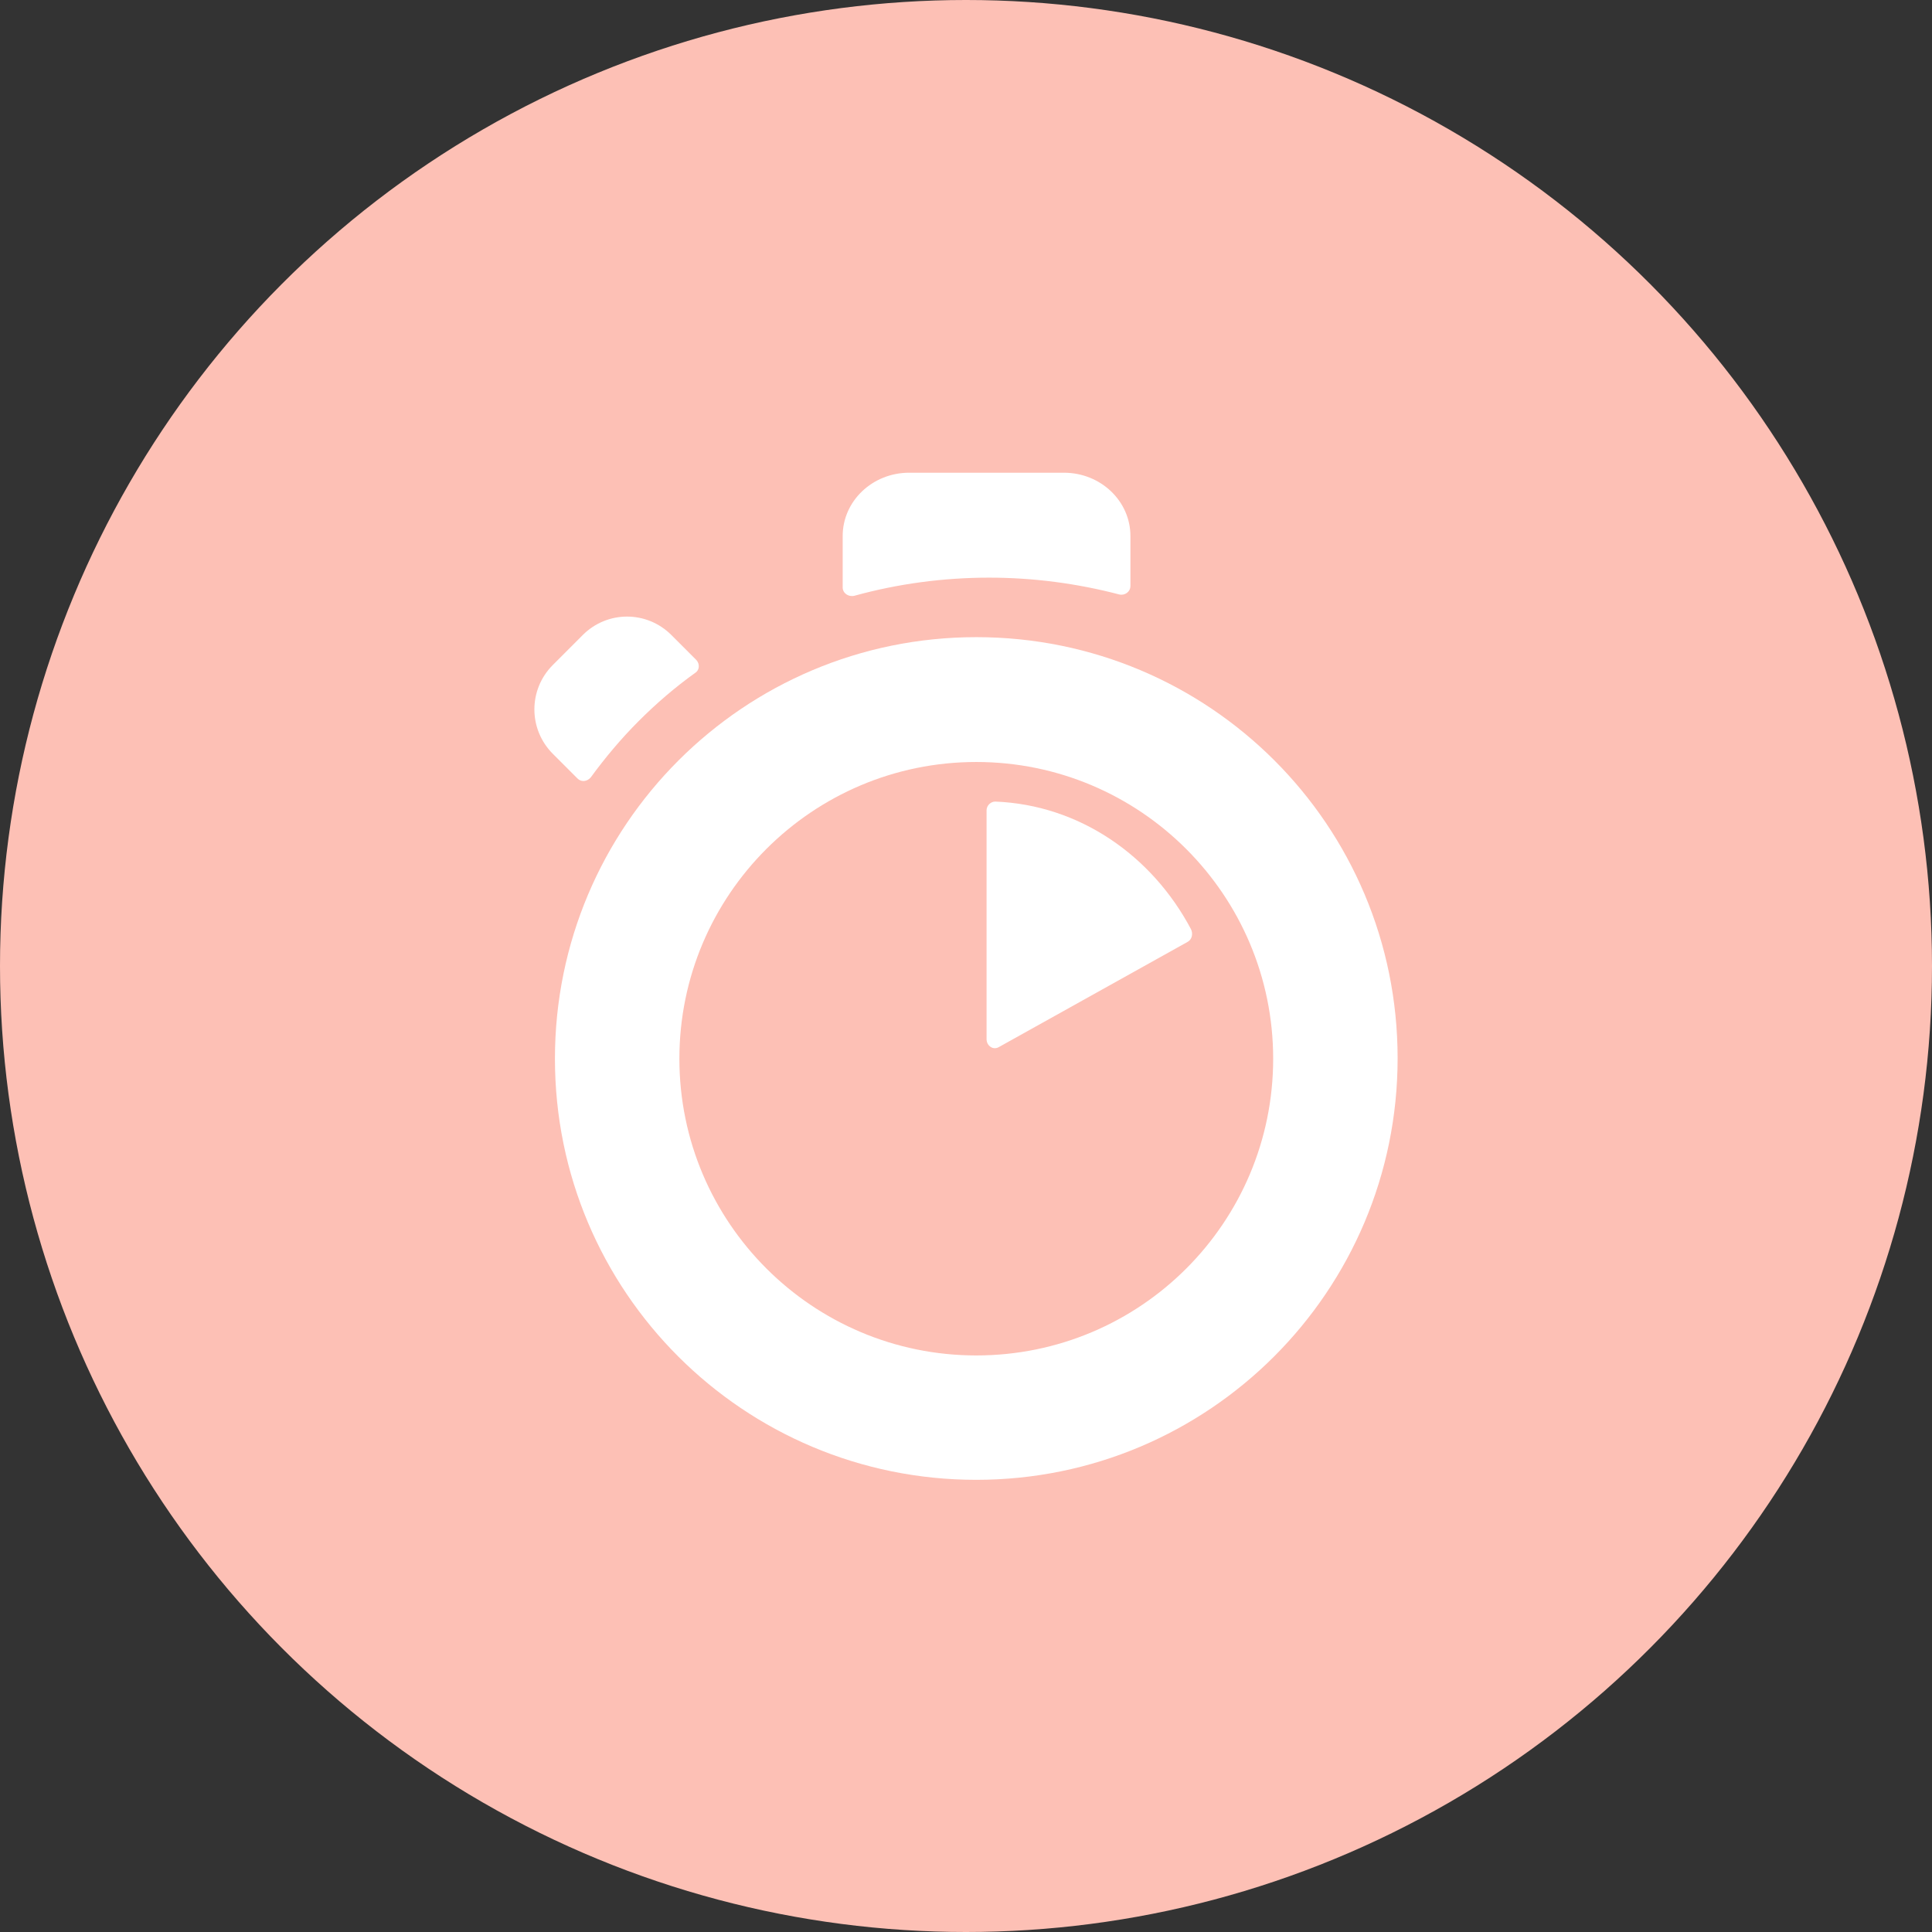 
<svg width="94px" height="94px" viewBox="0 0 94 94" version="1.1" xmlns="http://www.w3.org/2000/svg" xmlns:xlink="http://www.w3.org/1999/xlink">
    <rect x="0" y="0" width="94" height="94" fill="#333333" stroke="none"/>
    <g id="Page-1" stroke="none" stroke-width="1" fill="none" fill-rule="evenodd">
        <g id="Artboard" transform="translate(-387, -30)">
            <g id="craft-scout" transform="translate(387, 30)">
                <circle id="background" fill="#FDC0B5" cx="47" cy="47" r="47"></circle>
                <g id="icon" transform="translate(26, 23)" fill="#FFFFFF" fill-rule="nonzero">
                    <path d="M21.5,8 C32.84,8 42,17.155 42,28.489 C42,39.823 32.818,49 21.5,49 C10.182,49 1,39.845 1,28.511 C1,17.177 10.182,8 21.5,8 Z M21.5,42.948 C29.493,42.948 35.945,36.478 35.945,28.511 C35.945,20.545 29.472,14.074 21.5,14.074 C13.528,14.074 7.055,20.544 7.055,28.511 C7.055,36.477 13.528,42.948 21.5,42.948 Z" id="Shape"></path>
                    <path d="M22.001,16.433 L22.001,27.561 C22.001,27.88 22.318,28.107 22.593,27.948 L31.78,22.828 C31.992,22.714 32.056,22.441 31.949,22.213 C30.044,18.617 26.509,16.16 22.423,16 C22.212,16 22,16.182 22,16.432 L22.001,16.433 Z M7.886,9.118 L6.668,7.899 C5.47,6.7 3.547,6.7 2.351,7.899 L0.898,9.354 C-0.299,10.552 -0.299,12.478 0.898,13.677 L2.095,14.875 C2.287,15.068 2.565,15.025 2.736,14.832 C3.441,13.869 4.21,12.949 5.065,12.093 C5.941,11.216 6.839,10.446 7.822,9.739 C8.035,9.611 8.057,9.311 7.886,9.118 Z M29,5.513 L29,3.08 C29,1.379 27.553,0 25.766,0 L18.234,0 C16.447,0 15,1.379 15,3.08 L15,5.578 C15,5.859 15.272,6.052 15.565,5.988 C17.668,5.406 19.885,5.105 22.124,5.105 C24.272,5.105 26.399,5.385 28.457,5.923 C28.728,5.988 28.999,5.794 28.999,5.514 L29,5.513 Z" id="Shape"></path>
                </g>
            </g>
        </g>
    </g>
</svg>